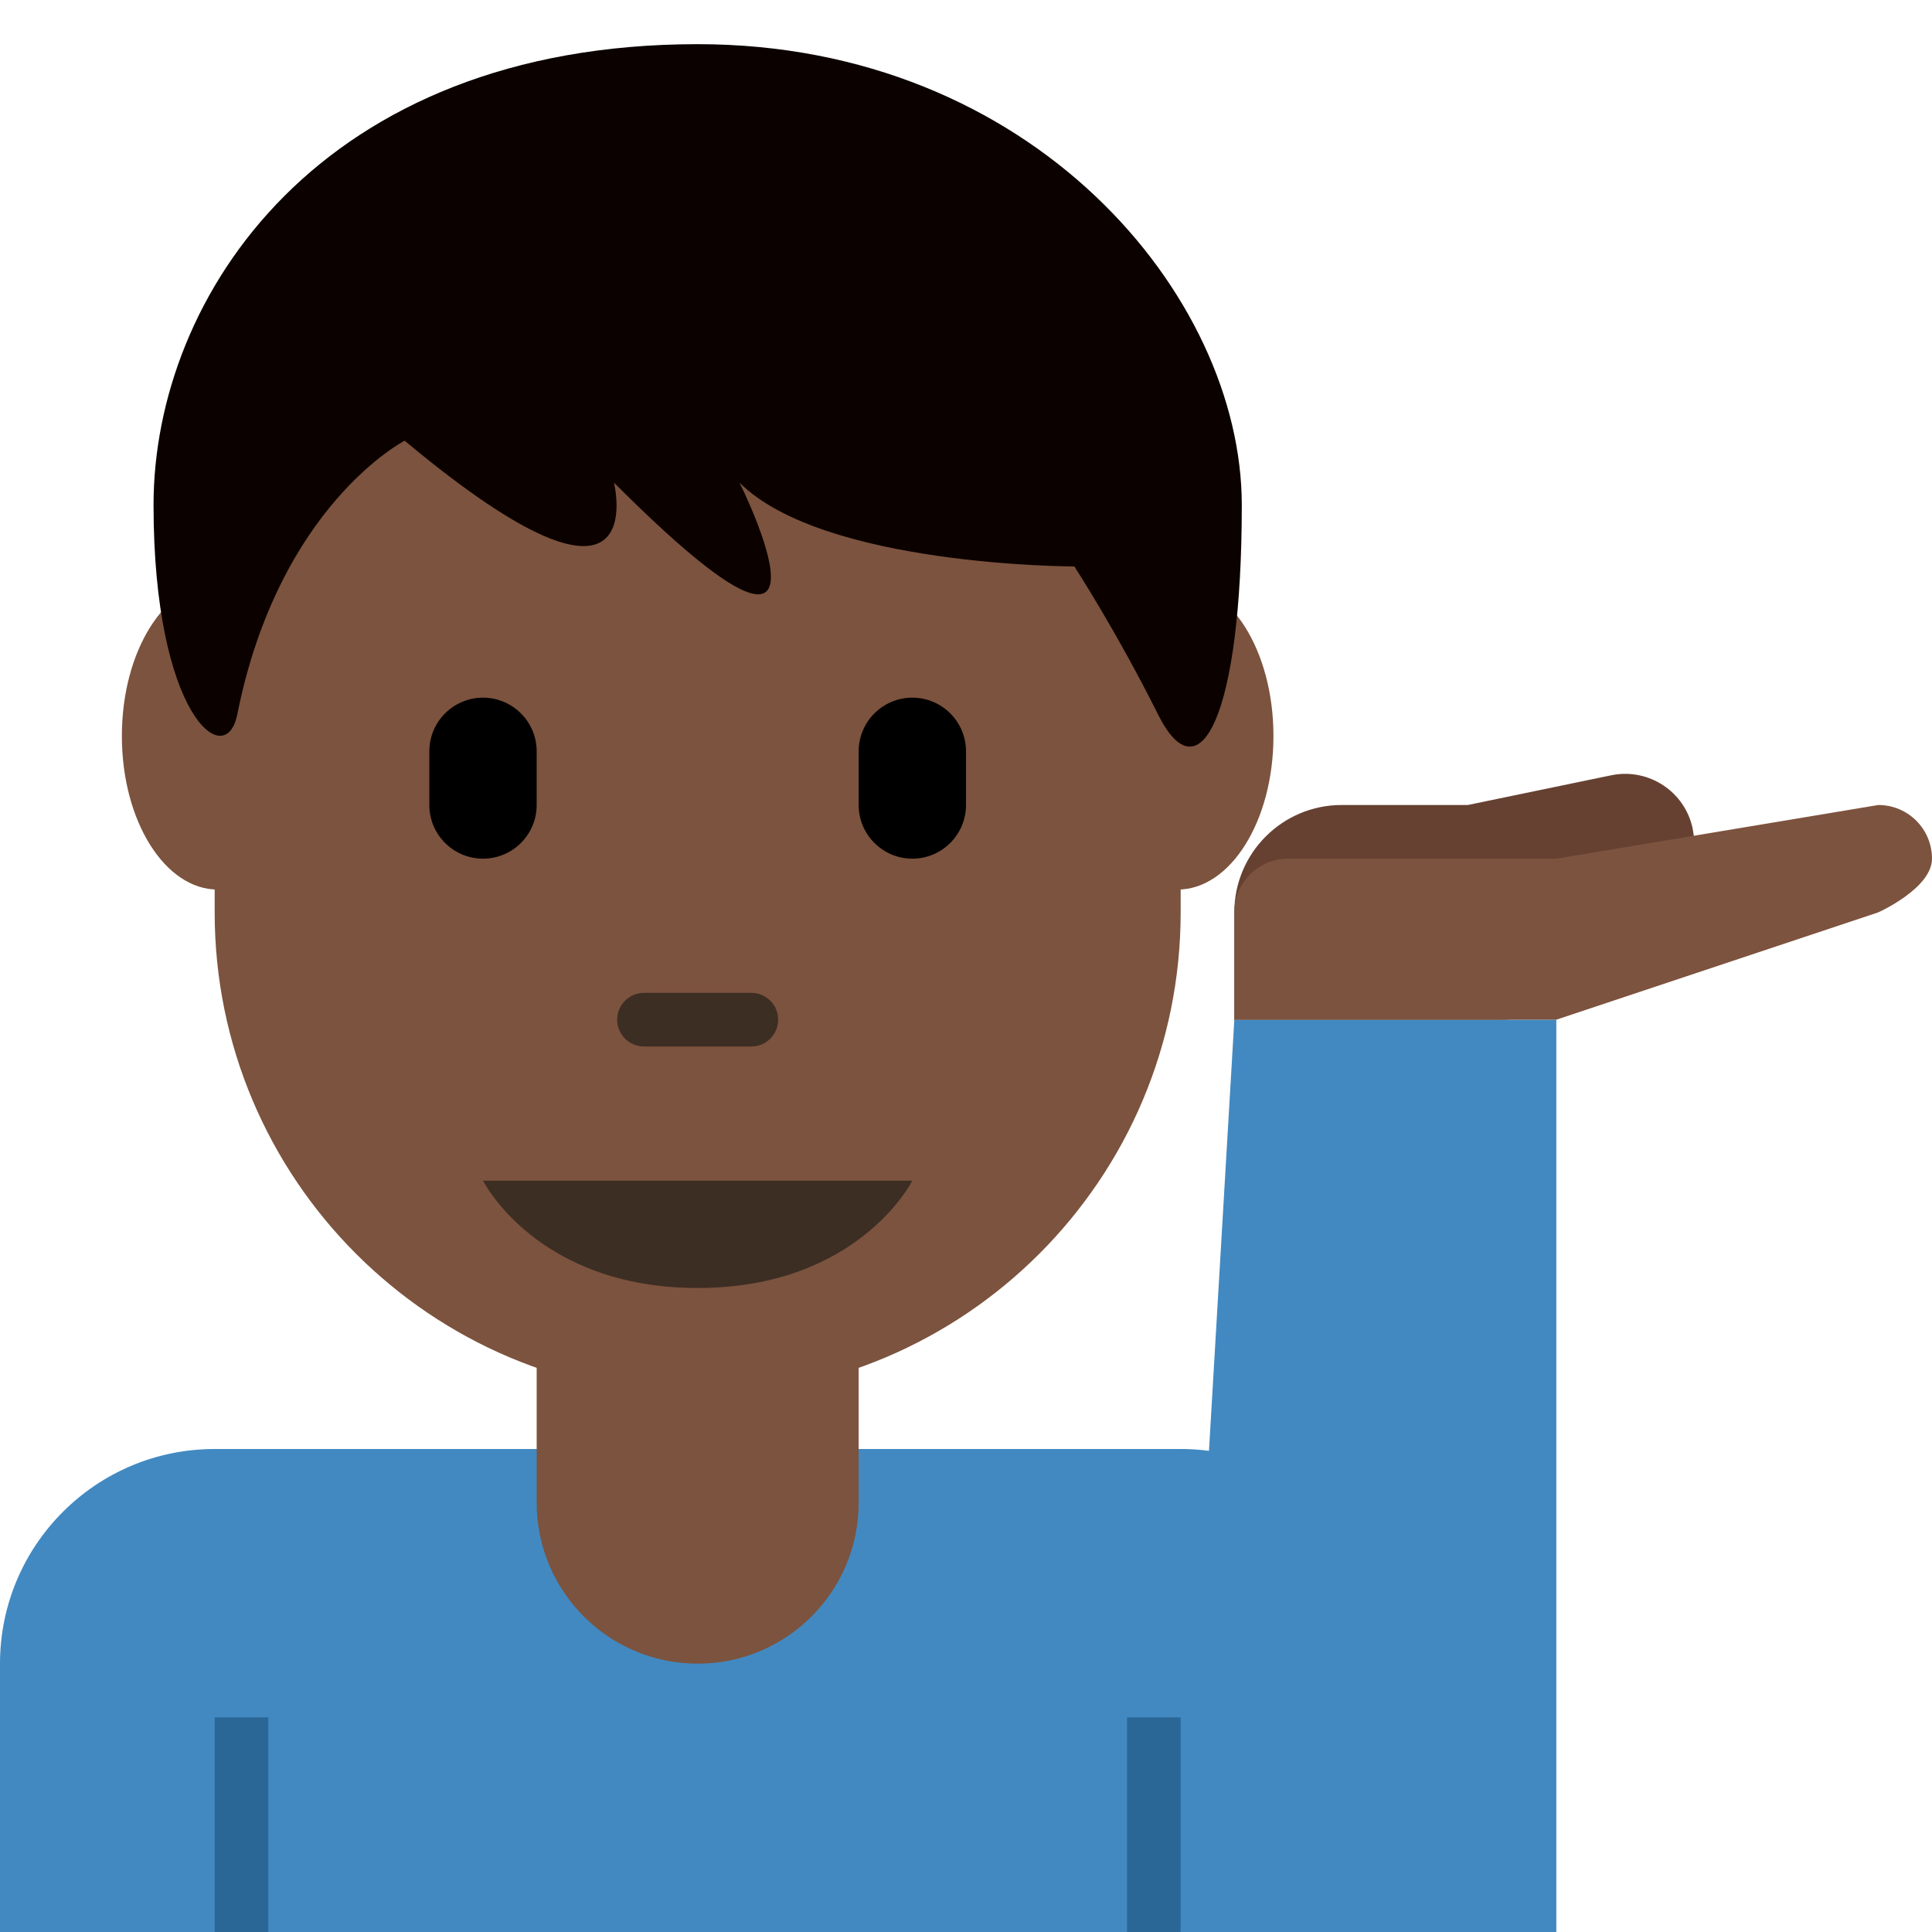 <svg xmlns="http://www.w3.org/2000/svg" xmlns:svg="http://www.w3.org/2000/svg" style="enable-background:new 0 0 45 45" id="svg2" version="1.1" viewBox="0 0 45 45" xml:space="preserve"><defs id="defs6"><clipPath id="clipPath16" clipPathUnits="userSpaceOnUse"><path id="path18" d="M 0,36 36,36 36,0 0,0 0,36 Z"/></clipPath></defs><g id="g10" transform="matrix(1.25,0,0,-1.25,0,45)"><g id="g12"><g id="g14" clip-path="url(#clipPath16)"><g id="g20" transform="translate(22,9)"><path id="path22" d="m 0,0 -1,0 -16,0 -1,0 c -2.209,0 -4,-1.791 -4,-4 l 0,-5 5,0 16,0 5,0 0,5 C 4,-1.791 2.209,0 0,0" style="fill:#4289c1;fill-opacity:1;fill-rule:nonzero;stroke:none"/></g><path id="path24" d="m 22,0 -1,0 0,4 1,0 0,-4 z" style="fill:#2a6797;fill-opacity:1;fill-rule:nonzero;stroke:none"/><path id="path26" d="M 5,0 4,0 4,4 5,4 5,0 Z" style="fill:#2a6797;fill-opacity:1;fill-rule:nonzero;stroke:none"/><g id="g28" transform="translate(10,14)"><path id="path30" d="m 0,0 0,-6 c 0,-1.657 1.343,-3 3,-3 1.657,0 3,1.343 3,3 L 6,0 0,0 Z" style="fill:#7c533e;fill-opacity:1;fill-rule:nonzero;stroke:none"/></g><g id="g32" transform="translate(29,0)"><path id="path34" d="M 0,0 -7,0 -6,17 0,17 0,0 Z" style="fill:#4289c1;fill-opacity:1;fill-rule:nonzero;stroke:none"/></g><g id="g36" transform="translate(31.541,20.557)"><path id="path38" d="m 0,0 c -0.143,0.693 -0.822,1.139 -1.517,0.997 l -2.674,-0.554 -2.35,0 c -1.104,0 -2,-0.895 -2,-2 l 0,-1 0,-1 5,0 c 1.079,0 1.953,0.857 1.992,1.927 l 0.355,0.073 0.653,0 c 0,0.075 -0.028,0.144 -0.045,0.217 C -0.142,-1.065 0.112,-0.541 0,0" style="fill:#664131;fill-opacity:1;fill-rule:nonzero;stroke:none"/></g><g id="g40" transform="translate(36,20)"><path id="path42" d="m 0,0 c 0,0.552 -0.447,1 -1,1 l -6,-1 -5,0 c -0.553,0 -1,-0.448 -1,-1 l 0,-2 2,0 4,0 6,2 c 0,0 1,0.447 1,1" style="fill:#7c533e;fill-opacity:1;fill-rule:nonzero;stroke:none"/></g><g id="g44" transform="translate(4,30.062)"><path id="path46" d="m 0,0 0,-11.063 c 0,-4.97 4.029,-8.999 9,-8.999 4.971,0 9,4.029 9,8.999 L 18,-0.312 0,0 Z" style="fill:#7c533e;fill-opacity:1;fill-rule:nonzero;stroke:none"/></g><g id="g48" transform="translate(9,14)"><path id="path50" d="M 0,0 4,0 8,0 C 8,0 7,-2 4,-2 1,-2 0,0 0,0" style="fill:#3d2e24;fill-opacity:1;fill-rule:nonzero;stroke:none"/></g><g id="g52" transform="translate(9,20)"><path id="path54" d="m 0,0 c -0.552,0 -1,0.448 -1,1 l 0,1 C -1,2.552 -0.552,3 0,3 0.552,3 1,2.552 1,2 L 1,1 C 1,0.448 0.552,0 0,0" style="fill:#000;fill-opacity:1;fill-rule:nonzero;stroke:none"/></g><g id="g56" transform="translate(17,20)"><path id="path58" d="m 0,0 c -0.552,0 -1,0.448 -1,1 l 0,1 C -1,2.552 -0.552,3 0,3 0.552,3 1,2.552 1,2 L 1,1 C 1,0.448 0.552,0 0,0" style="fill:#000;fill-opacity:1;fill-rule:nonzero;stroke:none"/></g><g id="g60" transform="translate(14,16.5)"><path id="path62" d="M 0,0 -2,0 C -2.276,0 -2.5,0.224 -2.5,0.5 -2.5,0.776 -2.276,1 -2,1 L 0,1 C 0.276,1 0.5,0.776 0.5,0.5 0.5,0.224 0.276,0 0,0" style="fill:#3d2e24;fill-opacity:1;fill-rule:nonzero;stroke:none"/></g><g id="g64" transform="translate(5.847,22.285)"><path id="path66" d="m 0,0 c 0,-1.58 -0.801,-2.861 -1.788,-2.861 -0.988,0 -1.788,1.281 -1.788,2.861 0,1.58 0.8,2.861 1.788,2.861 C -0.801,2.861 0,1.58 0,0" style="fill:#7c533e;fill-opacity:1;fill-rule:nonzero;stroke:none"/></g><g id="g68" transform="translate(23.729,22.285)"><path id="path70" d="m 0,0 c 0,-1.58 -0.8,-2.861 -1.788,-2.861 -0.988,0 -1.788,1.281 -1.788,2.861 0,1.58 0.8,2.861 1.788,2.861 C -0.8,2.861 0,1.58 0,0" style="fill:#7c533e;fill-opacity:1;fill-rule:nonzero;stroke:none"/></g><g id="g72" transform="translate(13,35.177)"><path id="path74" d="m 0,0 c -7.019,0 -10.139,-4.684 -10.139,-8.588 0,-3.903 1.343,-4.986 1.56,-3.903 0.78,3.903 3.119,5.102 3.119,5.102 4.68,-3.904 3.9,-0.781 3.9,-0.781 4.68,-4.684 2.34,0 2.34,0 1.56,-1.562 6.239,-1.562 6.239,-1.562 0,0 0.78,-1.198 1.56,-2.759 0.78,-1.561 1.56,0 1.56,3.903 C 10.139,-4.684 6.239,0 0,0" style="fill:#0b0200;fill-opacity:1;fill-rule:nonzero;stroke:none"/></g></g></g></g></svg>